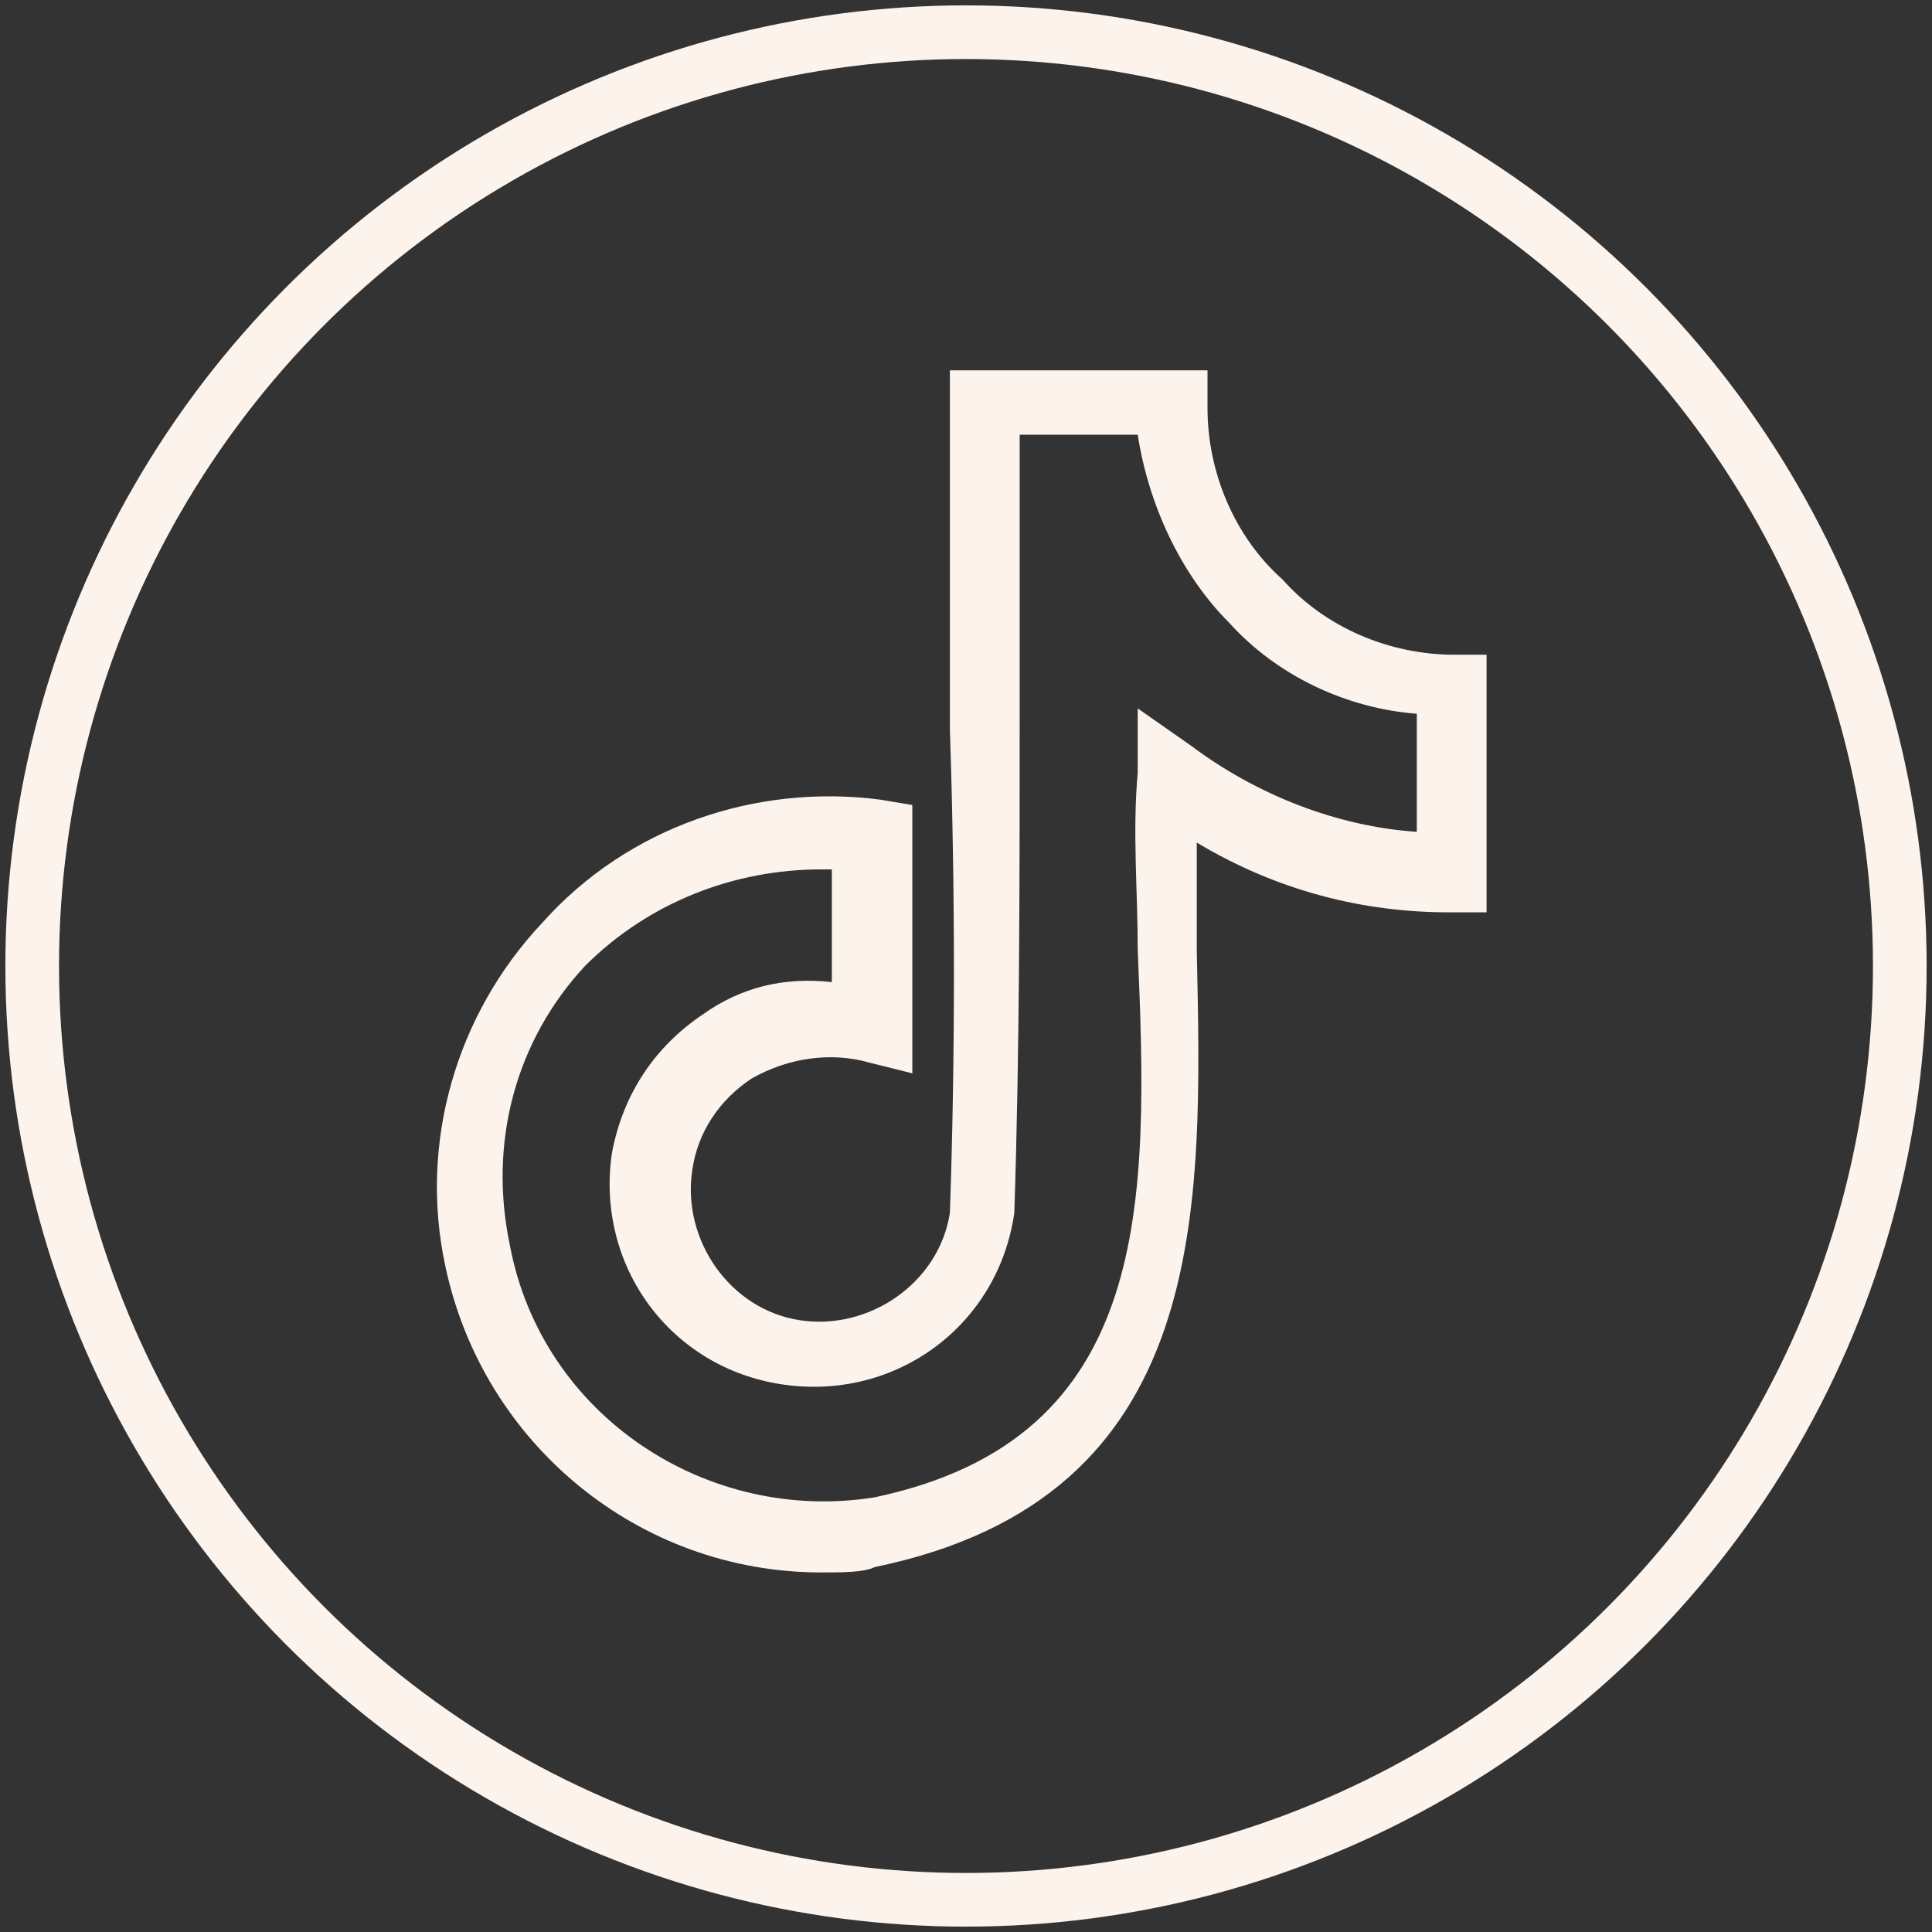 <svg role="img" class="svg-inline icon-Tiktok" xmlns="http://www.w3.org/2000/svg" viewBox="0 0 36 36"><rect x="0" y="0" width="36" height="36" fill="#333333" stroke="none"/><defs><style type="text/css">.st0{fill:none;stroke:#FCF4EC;stroke-miterlimit:10;stroke-width:1px;}.st1{fill:#FCF4EC}</style></defs><title>Tiktok</title><circle class="st0" cx="18" cy="18" r="17.4"/><path class="st1" d="M15.3,29.3c-3.4,0-6.3-2.4-7-5.7c-0.5-2.3,0.2-4.7,1.8-6.4c1.6-1.8,4-2.6,6.3-2.3l0.6,0.1V20l-0.8-0.2c-0.7-0.2-1.5-0.1-2.2,0.3c-0.6,0.4-1,1-1.1,1.7c-0.2,1.3,0.7,2.6,2,2.8c1.3,0.2,2.6-0.7,2.8-2c0.1-2.9,0.1-6,0-9c0-2,0-4,0-6V6.9h4.8v0.7c0,1.2,0.5,2.4,1.4,3.2c0.8,0.9,2,1.4,3.2,1.4h0.6V17h-0.7c-1.6,0-3.2-0.4-4.7-1.3c0,0.7,0,1.3,0,2c0.1,4.8,0.3,10.2-6,11.5C16.1,29.3,15.7,29.3,15.3,29.3z M15.3,16.2c-1.6,0-3.2,0.6-4.4,1.8c-1.3,1.4-1.8,3.3-1.4,5.2c0.6,3.2,3.7,5.2,6.8,4.7c5.2-1.1,5.1-5.5,4.9-10.2c0-1.1-0.1-2.2,0-3.3v-1.2l1,0.7c1.2,0.9,2.7,1.5,4.2,1.6v-2.2c-1.3-0.1-2.6-0.7-3.5-1.7c-0.9-0.9-1.5-2.2-1.7-3.5h-2.2c0,1.8,0,3.5,0,5.3c0,3,0,6.2-0.1,9.2c-0.3,2.1-2.2,3.5-4.3,3.2c-2.1-0.3-3.5-2.2-3.2-4.3c0.2-1.1,0.8-2,1.7-2.6c0.7-0.5,1.5-0.7,2.4-0.6v-2.1L15.3,16.2z"/></svg>